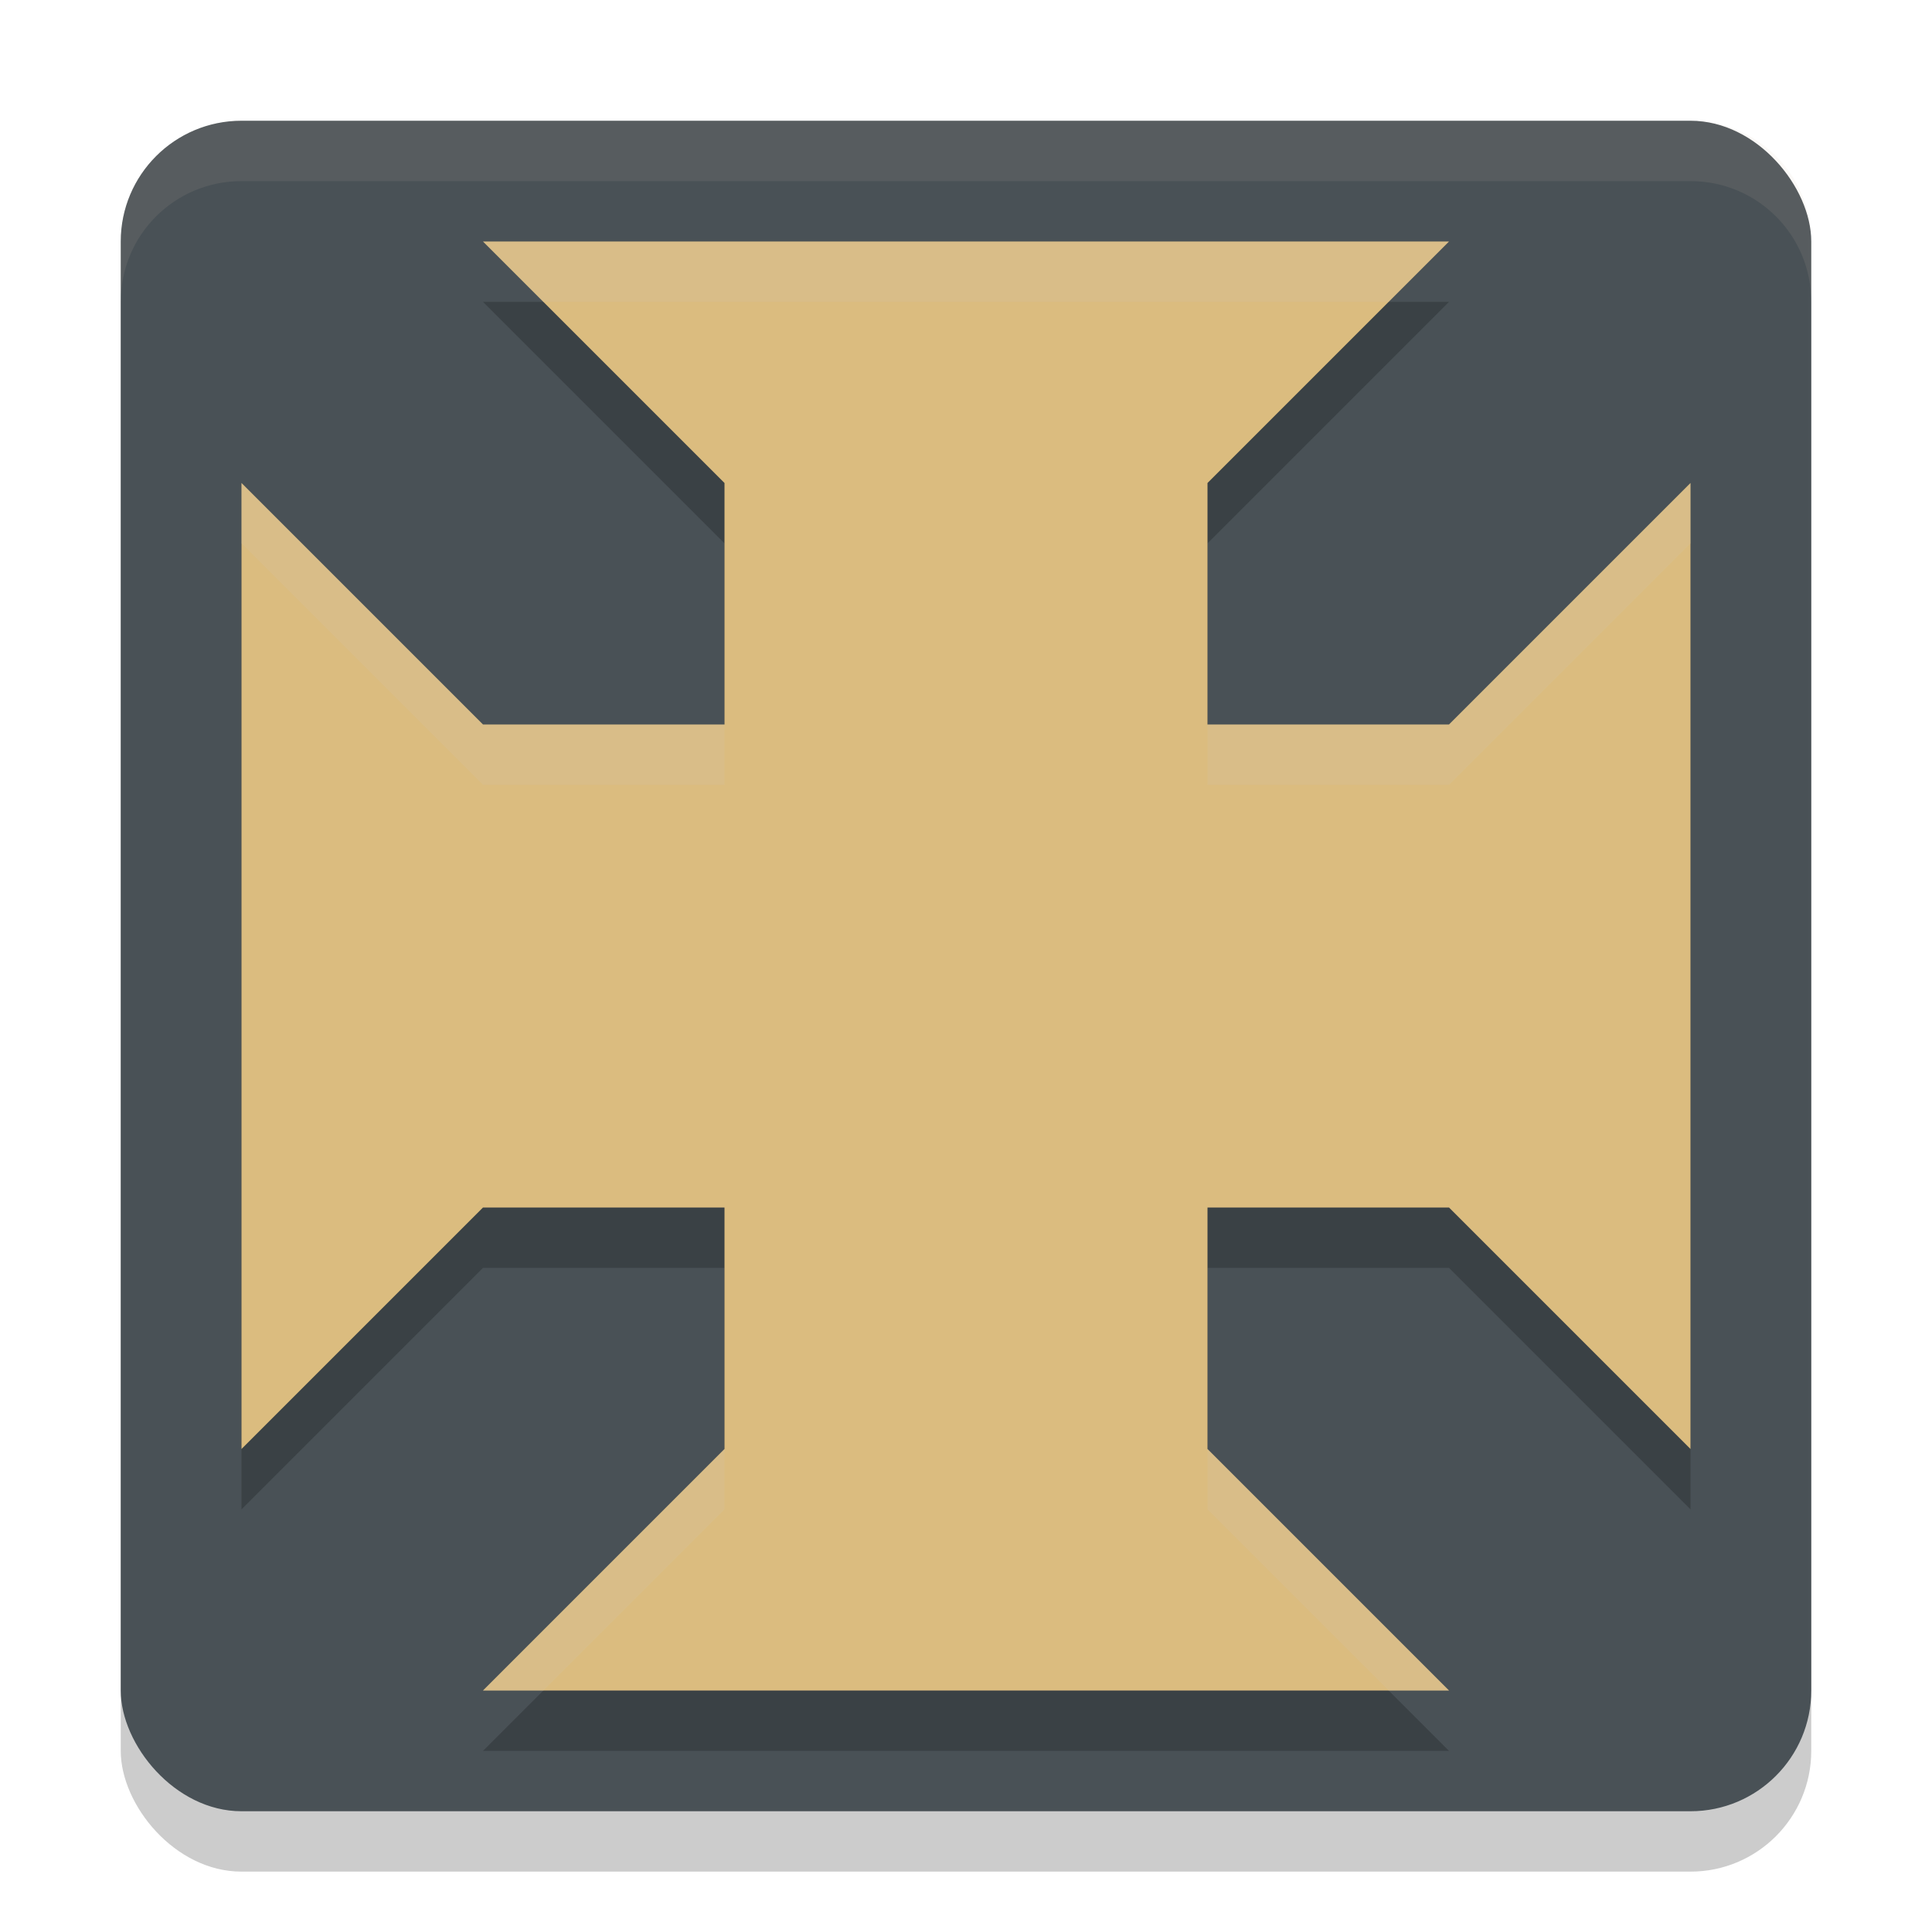 <svg width="32" height="32" version="1.1" xmlns="http://www.w3.org/2000/svg">
 <rect x="2" y="3" width="28" height="28" rx="2" ry="2" style="opacity:.2"/>
 <rect x="2" y="2" width="28" height="28" rx="2" ry="2" style="fill:#495156"/>
 <path d="m8 5 4 4v4h-4l-4-4v16l4-4h4v4l-4 4h16l-4-4v-4h4l4 4v-16l-4 4h-4v-4l4-4z" style="opacity:.2"/>
 <path d="m8 4 4 4v4h-4l-4-4v4 8 4l4-4h4v4l-4 4h16l-4-4v-4h4l4 4v-16l-4 4h-4v-4l4-4h-16z" style="fill:#dbbc7f"/>
 <path d="m4 2c-1.108 0-2 0.892-2 2v1c0-1.108 0.892-2 2-2h24c1.108 0 2 0.892 2 2v-1c0-1.108-0.892-2-2-2h-24z" style="fill:#d3c6aa;opacity:.1"/>
 <path d="m8 4 1 1h14l1-1h-16zm-4 4v1l4 4h4v-1h-4l-4-4zm24 0-4 4h-4v1h4l4-4v-1zm-16 16-4 4h1l3-3v-1zm8 0v1l3 3h1l-4-4z" style="fill:#d3c6aa;opacity:.2"/>
</svg>
